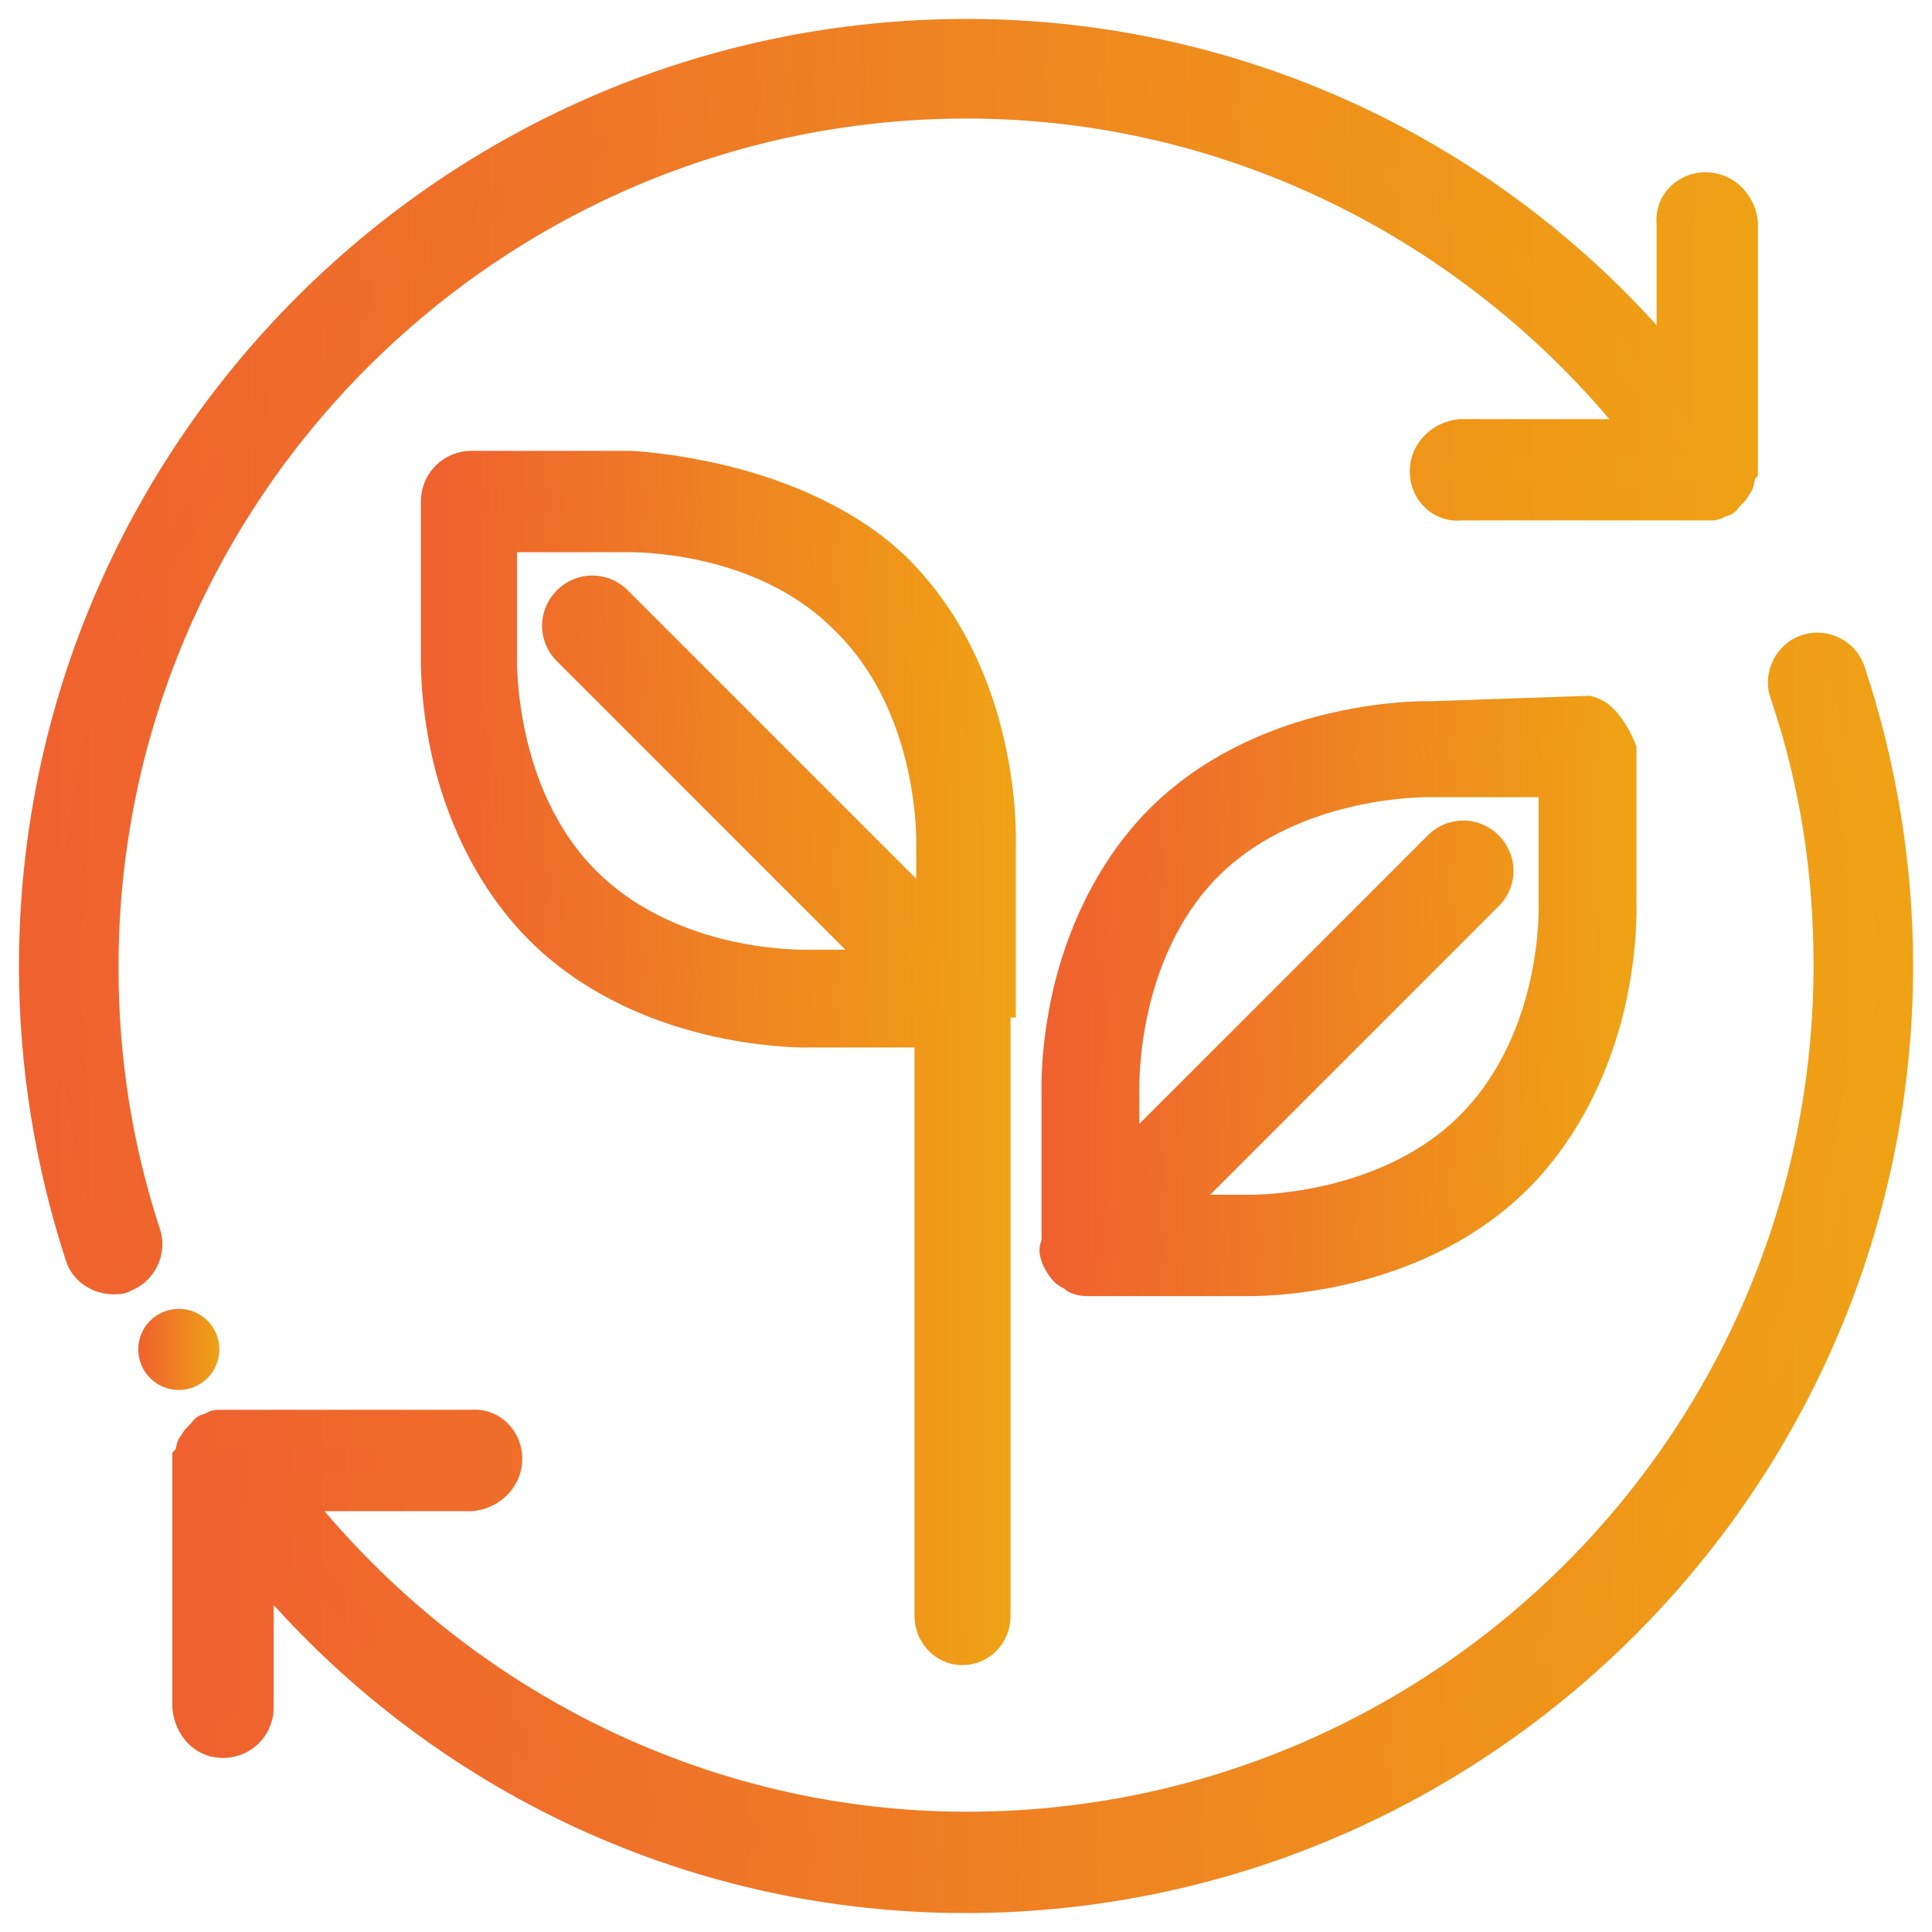 <svg width="51" height="51" viewBox="0 0 51 51" version="1.1" xmlns="http://www.w3.org/2000/svg" xmlns:xlink="http://www.w3.org/1999/xlink">
<title>Group</title>
<desc>Created using Figma</desc>
<g id="Canvas" transform="translate(-6508 -36)">
<g id="Group">
<g id="Group">
<g id="Group">
<g id="Vector">
<use xlink:href="#path0_fill" transform="translate(6509 37)" fill="url(#paint0_linear)"/>
<use xlink:href="#path1_stroke" transform="translate(6509 37)" fill="url(#paint1_linear)"/>
</g>
<g id="Vector">
<use xlink:href="#path2_fill" transform="translate(6513.05 53.2)" fill="url(#paint2_linear)"/>
<use xlink:href="#path3_stroke" transform="translate(6513.05 53.2)" fill="url(#paint3_linear)"/>
</g>
<g id="Vector">
<use xlink:href="#path4_fill" transform="translate(6535.94 54.869)" fill="url(#paint4_linear)"/>
<use xlink:href="#path5_stroke" transform="translate(6535.94 54.869)" fill="url(#paint5_linear)"/>
</g>
<g id="Vector">
<use xlink:href="#path6_fill" transform="translate(6519.61 48.401)" fill="url(#paint6_linear)"/>
<use xlink:href="#path7_stroke" transform="translate(6519.61 48.401)" fill="url(#paint7_linear)"/>
</g>
</g>
<g id="Vector">
<use xlink:href="#path8_fill" transform="translate(6511.65 70.551)" fill="url(#paint8_linear)"/>
</g>
</g>
</g>
</g>
<defs>
<linearGradient id="paint0_linear" x1="0" y1="0" x2="1" y2="0" gradientUnits="userSpaceOnUse" gradientTransform="matrix(44.977 0 0 44.977 0 -6.153)">
<stop offset="0.003" stop-color="#EF612F"/>
<stop offset="0.999" stop-color="#EFA215"/>
</linearGradient>
<linearGradient id="paint1_linear" x1="0" y1="0" x2="1" y2="0" gradientUnits="userSpaceOnUse" gradientTransform="matrix(45.442 0 0 45.442 -0.233 -6.386)">
<stop offset="0.003" stop-color="#EF612F"/>
<stop offset="0.999" stop-color="#EFA215"/>
</linearGradient>
<linearGradient id="paint2_linear" x1="0" y1="0" x2="1" y2="0" gradientUnits="userSpaceOnUse" gradientTransform="matrix(44.953 0 0 44.953 0.008 -6.069)">
<stop offset="0.003" stop-color="#EF612F"/>
<stop offset="0.999" stop-color="#EFA215"/>
</linearGradient>
<linearGradient id="paint3_linear" x1="0" y1="0" x2="1" y2="0" gradientUnits="userSpaceOnUse" gradientTransform="matrix(45.418 0 0 45.418 -0.225 -6.302)">
<stop offset="0.003" stop-color="#EF612F"/>
<stop offset="0.999" stop-color="#EFA215"/>
</linearGradient>
<linearGradient id="paint4_linear" x1="0" y1="0" x2="1" y2="0" gradientUnits="userSpaceOnUse" gradientTransform="matrix(14.723 0 0 14.723 -0.029 0.055)">
<stop offset="0.003" stop-color="#EF612F"/>
<stop offset="0.999" stop-color="#EFA215"/>
</linearGradient>
<linearGradient id="paint5_linear" x1="0" y1="0" x2="1" y2="0" gradientUnits="userSpaceOnUse" gradientTransform="matrix(15.188 0 0 15.188 -0.262 -0.178)">
<stop offset="0.003" stop-color="#EF612F"/>
<stop offset="0.999" stop-color="#EFA215"/>
</linearGradient>
<linearGradient id="paint6_linear" x1="0" y1="0" x2="1" y2="0" gradientUnits="userSpaceOnUse" gradientTransform="matrix(14.719 0 0 14.719 0.026 8.171)">
<stop offset="0.003" stop-color="#EF612F"/>
<stop offset="0.999" stop-color="#EFA215"/>
</linearGradient>
<linearGradient id="paint7_linear" x1="0" y1="0" x2="1" y2="0" gradientUnits="userSpaceOnUse" gradientTransform="matrix(15.185 0 0 15.185 -0.207 7.938)">
<stop offset="0.003" stop-color="#EF612F"/>
<stop offset="0.999" stop-color="#EFA215"/>
</linearGradient>
<linearGradient id="paint8_linear" x1="0" y1="0" x2="1" y2="0" gradientUnits="userSpaceOnUse" gradientTransform="matrix(2.157 0 0 2.157 -0.01 -0.025)">
<stop offset="0.003" stop-color="#EF612F"/>
<stop offset="0.999" stop-color="#EFA215"/>
</linearGradient>
<path id="path0_fill" d="M 1.629 24.523C 1.629 11.913 11.913 1.629 24.523 1.629C 31.596 1.629 38.204 4.979 42.532 10.563L 37.553 10.563C 37.087 10.61 36.715 10.982 36.715 11.447C 36.715 11.913 37.087 12.285 37.553 12.238L 44.067 12.238C 44.114 12.238 44.114 12.238 44.16 12.238C 44.207 12.238 44.254 12.238 44.3 12.192C 44.347 12.192 44.393 12.145 44.44 12.145C 44.44 12.145 44.486 12.145 44.486 12.099L 44.533 12.052C 44.579 12.006 44.626 11.959 44.672 11.913C 44.719 11.866 44.719 11.82 44.765 11.773C 44.812 11.726 44.812 11.68 44.812 11.633C 44.812 11.587 44.858 11.54 44.858 11.447C 44.858 11.401 44.858 11.401 44.905 11.354L 44.905 4.886C 44.858 4.421 44.486 4.048 44.021 4.048C 43.556 4.048 43.183 4.421 43.23 4.886L 43.23 8.934C 38.669 3.304 31.829 0 24.523 0C 11.028 0 0 10.982 0 24.523C 0 27.129 0.419 29.689 1.21 32.108C 1.303 32.434 1.629 32.667 2.001 32.667C 2.094 32.667 2.187 32.667 2.234 32.62C 2.652 32.48 2.885 32.015 2.745 31.596C 2.001 29.316 1.629 26.943 1.629 24.523Z"/>
<path id="path1_stroke" d="M 42.532 10.563L 42.532 11.063L 43.552 11.063L 42.927 10.257L 42.532 10.563ZM 37.553 10.563L 37.553 10.063L 37.528 10.063L 37.503 10.066L 37.553 10.563ZM 37.553 12.238L 37.553 11.738L 37.528 11.738L 37.503 11.741L 37.553 12.238ZM 44.3 12.192L 44.3 11.692L 44.093 11.692L 43.947 11.838L 44.3 12.192ZM 44.44 12.145L 44.44 12.645L 44.44 12.645L 44.44 12.145ZM 44.486 12.099L 44.133 11.745L 43.986 11.892L 43.986 12.099L 44.486 12.099ZM 44.533 12.052L 44.179 11.699L 44.179 11.699L 44.533 12.052ZM 44.905 11.354L 45.259 11.708L 45.405 11.561L 45.405 11.354L 44.905 11.354ZM 44.905 4.886L 45.405 4.886L 45.405 4.861L 45.403 4.836L 44.905 4.886ZM 43.23 4.886L 43.73 4.886L 43.73 4.861L 43.727 4.836L 43.23 4.886ZM 43.23 8.934L 42.841 9.249L 43.73 10.346L 43.73 8.934L 43.23 8.934ZM 1.21 32.108L 1.691 31.971L 1.688 31.962L 1.685 31.953L 1.21 32.108ZM 2.234 32.62L 2.075 32.146L 1.964 32.183L 1.88 32.267L 2.234 32.62ZM 2.745 31.596L 2.27 31.752L 2.271 31.755L 2.745 31.596ZM 2.129 24.523C 2.129 12.189 12.189 2.129 24.523 2.129L 24.523 1.129C 11.636 1.129 1.129 11.636 1.129 24.523L 2.129 24.523ZM 24.523 2.129C 31.436 2.129 37.9 5.403 42.137 10.869L 42.927 10.257C 38.508 4.555 31.756 1.129 24.523 1.129L 24.523 2.129ZM 42.532 10.063L 37.553 10.063L 37.553 11.063L 42.532 11.063L 42.532 10.063ZM 37.503 10.066C 36.81 10.135 36.215 10.698 36.215 11.447L 37.215 11.447C 37.215 11.266 37.364 11.085 37.602 11.061L 37.503 10.066ZM 36.215 11.447C 36.215 12.178 36.813 12.815 37.602 12.736L 37.503 11.741C 37.361 11.755 37.215 11.647 37.215 11.447L 36.215 11.447ZM 37.553 12.738L 44.067 12.738L 44.067 11.738L 37.553 11.738L 37.553 12.738ZM 44.067 12.738C 44.114 12.738 44.114 12.738 44.16 12.738L 44.16 11.738C 44.114 11.738 44.114 11.738 44.067 11.738L 44.067 12.738ZM 44.16 12.738C 44.215 12.738 44.452 12.747 44.654 12.545L 43.947 11.838C 43.989 11.796 44.046 11.763 44.109 11.748C 44.155 11.736 44.193 11.738 44.16 11.738L 44.16 12.738ZM 44.3 12.692C 44.394 12.692 44.468 12.669 44.511 12.653C 44.551 12.637 44.587 12.619 44.593 12.616C 44.61 12.608 44.598 12.614 44.58 12.621C 44.561 12.628 44.51 12.645 44.44 12.645L 44.44 11.645C 44.346 11.645 44.272 11.668 44.229 11.684C 44.189 11.7 44.153 11.718 44.146 11.721C 44.13 11.729 44.142 11.723 44.159 11.716C 44.179 11.709 44.23 11.692 44.3 11.692L 44.3 12.692ZM 44.44 12.145C 44.44 12.645 44.44 12.645 44.44 12.645C 44.44 12.645 44.441 12.645 44.441 12.645C 44.441 12.645 44.441 12.645 44.442 12.645C 44.442 12.645 44.443 12.645 44.444 12.645C 44.444 12.645 44.447 12.645 44.448 12.645C 44.449 12.645 44.454 12.645 44.457 12.645C 44.46 12.645 44.47 12.644 44.477 12.644C 44.486 12.643 44.511 12.641 44.529 12.638C 44.553 12.633 44.631 12.611 44.687 12.587C 44.843 12.509 44.986 12.338 44.986 12.099L 43.986 12.099C 43.986 12.023 44.007 11.933 44.063 11.848C 44.117 11.767 44.186 11.719 44.239 11.692C 44.291 11.666 44.336 11.656 44.365 11.651C 44.38 11.649 44.394 11.647 44.406 11.646C 44.4 11.647 44.426 11.646 44.424 11.646C 44.421 11.646 44.433 11.645 44.432 11.645C 44.43 11.645 44.436 11.645 44.436 11.645C 44.435 11.645 44.438 11.645 44.438 11.645C 44.437 11.645 44.439 11.645 44.439 11.645C 44.439 11.645 44.439 11.645 44.439 11.645C 44.44 11.645 44.44 11.645 44.44 12.145ZM 44.84 12.452L 44.886 12.406L 44.179 11.699L 44.133 11.745L 44.84 12.452ZM 44.886 12.406C 44.933 12.359 44.979 12.313 45.026 12.266L 44.319 11.559C 44.272 11.606 44.226 11.652 44.179 11.699L 44.886 12.406ZM 45.026 12.266C 45.112 12.18 45.154 12.09 45.166 12.066C 45.178 12.043 45.159 12.087 45.119 12.127L 44.412 11.419C 44.325 11.506 44.283 11.596 44.272 11.619C 44.26 11.642 44.279 11.599 44.319 11.559L 45.026 12.266ZM 45.119 12.127C 45.321 11.925 45.312 11.687 45.312 11.633L 44.312 11.633C 44.312 11.666 44.31 11.628 44.321 11.582C 44.337 11.519 44.37 11.462 44.412 11.419L 45.119 12.127ZM 45.312 11.633C 45.312 11.704 45.294 11.754 45.291 11.764C 45.288 11.77 45.287 11.774 45.289 11.769C 45.291 11.764 45.295 11.755 45.3 11.743C 45.322 11.687 45.358 11.585 45.358 11.447L 44.358 11.447C 44.358 11.403 44.372 11.37 44.371 11.372C 44.37 11.375 44.368 11.38 44.364 11.389C 44.361 11.397 44.353 11.415 44.348 11.431C 44.335 11.467 44.312 11.54 44.312 11.633L 45.312 11.633ZM 45.358 11.447C 45.358 11.426 45.359 11.446 45.357 11.469C 45.353 11.506 45.342 11.563 45.312 11.624C 45.285 11.677 45.255 11.71 45.25 11.716C 45.245 11.721 45.243 11.723 45.259 11.708L 44.551 11.001C 44.54 11.012 44.522 11.03 44.507 11.047C 44.488 11.068 44.449 11.113 44.417 11.177C 44.392 11.233 44.367 11.327 44.362 11.37C 44.359 11.402 44.358 11.436 44.358 11.447L 45.358 11.447ZM 45.405 11.354L 45.405 4.886L 44.405 4.886L 44.405 11.354L 45.405 11.354ZM 45.403 4.836C 45.333 4.144 44.77 3.548 44.021 3.548L 44.021 4.548C 44.202 4.548 44.384 4.698 44.407 4.936L 45.403 4.836ZM 44.021 3.548C 43.29 3.548 42.653 4.147 42.732 4.936L 43.727 4.836C 43.713 4.695 43.821 4.548 44.021 4.548L 44.021 3.548ZM 42.73 4.886L 42.73 8.934L 43.73 8.934L 43.73 4.886L 42.73 4.886ZM 43.618 8.62C 38.964 2.873 31.981 -0.5 24.523 -0.5L 24.523 0.5C 31.677 0.5 38.375 3.735 42.841 9.249L 43.618 8.62ZM 24.523 -0.5C 10.753 -0.5 -0.5 10.705 -0.5 24.523L 0.5 24.523C 0.5 11.259 11.304 0.5 24.523 0.5L 24.523 -0.5ZM -0.5 24.523C -0.498 27.17 -0.067 29.807 0.735 32.264L 1.685 31.953C 0.905 29.57 0.498 27.089 0.5 24.523L -0.5 24.523ZM 0.729 32.246C 0.89 32.81 1.431 33.167 2.001 33.167L 2.001 32.167C 1.826 32.167 1.716 32.058 1.691 31.971L 0.729 32.246ZM 2.001 33.167C 2.047 33.167 2.129 33.165 2.205 33.156C 2.282 33.145 2.449 33.112 2.587 32.974L 1.88 32.267C 1.928 32.218 1.977 32.194 2.009 32.181C 2.039 32.17 2.06 32.166 2.064 32.166C 2.066 32.165 2.068 32.166 2.054 32.166C 2.039 32.167 2.024 32.167 2.001 32.167L 2.001 33.167ZM 2.392 33.094C 3.073 32.867 3.447 32.119 3.22 31.438L 2.271 31.755C 2.323 31.911 2.232 32.093 2.075 32.146L 2.392 33.094ZM 3.221 31.441C 2.487 29.2 2.127 26.904 2.129 24.523L 1.129 24.523C 1.13 26.982 1.515 29.433 2.27 31.752L 3.221 31.441Z"/>
<path id="path2_fill" d="M 43.695 0.552C 43.556 0.134 43.09 -0.099 42.671 0.041C 42.253 0.18 42.02 0.646 42.16 1.064C 42.951 3.391 43.323 5.811 43.323 8.277C 43.323 20.888 33.086 31.125 20.475 31.125C 13.402 31.125 6.794 27.775 2.466 22.191L 7.399 22.191C 7.864 22.144 8.236 21.772 8.236 21.306C 8.236 20.841 7.864 20.469 7.399 20.515L 0.838 20.515C 0.791 20.515 0.791 20.515 0.745 20.515C 0.698 20.515 0.651 20.515 0.605 20.562C 0.558 20.562 0.512 20.608 0.465 20.608C 0.465 20.608 0.419 20.608 0.419 20.655L 0.372 20.702C 0.326 20.748 0.279 20.795 0.233 20.841C 0.186 20.888 0.186 20.934 0.14 20.981C 0.093 21.027 0.093 21.074 0.093 21.12C 0.093 21.167 0.047 21.213 0.047 21.26C 0.047 21.306 0.047 21.306 -8.8756e-08 21.353L -8.8756e-08 27.868C 0.047 28.333 0.372 28.705 0.838 28.705C 1.303 28.705 1.675 28.333 1.675 27.868L 1.675 23.819C 6.282 29.496 13.123 32.8 20.428 32.8C 33.923 32.8 44.952 21.818 44.952 8.277C 44.952 5.671 44.533 3.065 43.695 0.552Z"/>
<path id="path3_stroke" d="M 43.695 0.552L 44.169 0.394L 44.169 0.394L 43.695 0.552ZM 42.16 1.064L 41.685 1.222L 41.686 1.225L 42.16 1.064ZM 2.466 22.191L 2.466 21.691L 1.446 21.691L 2.071 22.497L 2.466 22.191ZM 7.399 22.191L 7.399 22.691L 7.424 22.691L 7.449 22.688L 7.399 22.191ZM 7.399 20.515L 7.399 21.015L 7.424 21.015L 7.449 21.013L 7.399 20.515ZM 0.605 20.562L 0.605 21.062L 0.812 21.062L 0.958 20.916L 0.605 20.562ZM 0.465 20.608L 0.465 21.108L 0.465 21.108L 0.465 20.608ZM 0.419 20.655L 0.772 21.009L 0.919 20.862L 0.919 20.655L 0.419 20.655ZM 0.372 20.702L 0.726 21.055L 0.726 21.055L 0.372 20.702ZM -8.8756e-08 21.353L -0.354 21L -0.5 21.146L -0.5 21.353L -8.8756e-08 21.353ZM -8.8756e-08 27.868L -0.5 27.868L -0.5 27.893L -0.498 27.918L -8.8756e-08 27.868ZM 1.675 23.819L 2.063 23.504L 1.175 22.41L 1.175 23.819L 1.675 23.819ZM 44.952 8.277L 45.452 8.277L 44.952 8.277ZM 44.169 0.394C 43.943 -0.286 43.194 -0.661 42.513 -0.434L 42.83 0.515C 42.986 0.463 43.169 0.554 43.221 0.711L 44.169 0.394ZM 42.513 -0.434C 41.833 -0.207 41.458 0.542 41.685 1.222L 42.634 0.906C 42.582 0.749 42.673 0.567 42.83 0.515L 42.513 -0.434ZM 41.686 1.225C 42.465 3.51 42.824 5.849 42.823 8.277L 43.823 8.277C 43.821 5.773 43.436 3.272 42.633 0.903L 41.686 1.225ZM 42.823 8.277C 42.823 20.611 32.809 30.625 20.475 30.625L 20.475 31.625C 33.362 31.625 43.823 21.164 43.823 8.277L 42.823 8.277ZM 20.475 30.625C 13.562 30.625 7.098 27.35 2.861 21.884L 2.071 22.497C 6.49 28.199 13.242 31.625 20.475 31.625L 20.475 30.625ZM 2.466 22.691L 7.399 22.691L 7.399 21.691L 2.466 21.691L 2.466 22.691ZM 7.449 22.688C 8.141 22.619 8.736 22.056 8.736 21.306L 7.736 21.306C 7.736 21.488 7.587 21.669 7.349 21.693L 7.449 22.688ZM 8.736 21.306C 8.736 20.576 8.138 19.939 7.349 20.018L 7.449 21.013C 7.59 20.999 7.736 21.107 7.736 21.306L 8.736 21.306ZM 7.399 20.015L 0.838 20.015L 0.838 21.015L 7.399 21.015L 7.399 20.015ZM 0.838 20.015C 0.814 20.015 0.803 20.015 0.791 20.015C 0.779 20.015 0.768 20.015 0.745 20.015L 0.745 21.015C 0.768 21.015 0.779 21.015 0.791 21.015C 0.803 21.015 0.814 21.015 0.838 21.015L 0.838 20.015ZM 0.745 20.015C 0.691 20.015 0.453 20.006 0.251 20.208L 0.958 20.916C 0.916 20.958 0.859 20.991 0.796 21.006C 0.75 21.018 0.712 21.015 0.745 21.015L 0.745 20.015ZM 0.605 20.062C 0.511 20.062 0.437 20.085 0.394 20.101C 0.354 20.116 0.318 20.135 0.312 20.138C 0.295 20.146 0.307 20.14 0.325 20.133C 0.344 20.126 0.395 20.108 0.465 20.108L 0.465 21.108C 0.559 21.108 0.633 21.085 0.676 21.069C 0.716 21.054 0.752 21.036 0.759 21.032C 0.775 21.024 0.763 21.031 0.746 21.037C 0.726 21.045 0.675 21.062 0.605 21.062L 0.605 20.062ZM 0.465 20.608C 0.465 20.108 0.465 20.108 0.465 20.108C 0.465 20.108 0.465 20.108 0.464 20.108C 0.464 20.108 0.464 20.108 0.463 20.108C 0.463 20.108 0.462 20.108 0.461 20.108C 0.461 20.108 0.459 20.108 0.457 20.109C 0.456 20.109 0.451 20.109 0.448 20.109C 0.445 20.109 0.435 20.109 0.428 20.11C 0.419 20.11 0.394 20.113 0.376 20.116C 0.352 20.12 0.274 20.142 0.218 20.167C 0.062 20.245 -0.081 20.416 -0.081 20.655L 0.919 20.655C 0.919 20.731 0.898 20.821 0.842 20.905C 0.788 20.987 0.719 21.035 0.666 21.061C 0.614 21.087 0.569 21.098 0.54 21.102C 0.525 21.105 0.511 21.106 0.499 21.107C 0.505 21.107 0.479 21.108 0.481 21.108C 0.484 21.108 0.472 21.108 0.473 21.108C 0.475 21.108 0.469 21.108 0.469 21.108C 0.47 21.108 0.467 21.108 0.467 21.108C 0.468 21.108 0.466 21.108 0.466 21.108C 0.466 21.108 0.466 21.108 0.466 21.108C 0.466 21.108 0.465 21.108 0.465 20.608ZM 0.065 20.302L 0.019 20.348L 0.726 21.055L 0.772 21.009L 0.065 20.302ZM 0.019 20.348C -0.028 20.395 -0.074 20.441 -0.121 20.488L 0.586 21.195C 0.633 21.148 0.679 21.102 0.726 21.055L 0.019 20.348ZM -0.121 20.488C -0.207 20.574 -0.249 20.664 -0.261 20.687C -0.273 20.71 -0.254 20.667 -0.214 20.627L 0.493 21.334C 0.579 21.248 0.622 21.158 0.633 21.135C 0.645 21.111 0.626 21.155 0.586 21.195L -0.121 20.488ZM -0.214 20.627C -0.416 20.829 -0.407 21.066 -0.407 21.12L 0.593 21.12C 0.593 21.088 0.595 21.126 0.584 21.172C 0.568 21.235 0.535 21.292 0.493 21.334L -0.214 20.627ZM -0.407 21.12C -0.407 21.05 -0.39 20.999 -0.382 20.98C -0.376 20.962 -0.369 20.95 -0.377 20.967C -0.381 20.973 -0.399 21.009 -0.414 21.049C -0.43 21.092 -0.453 21.166 -0.453 21.26L 0.547 21.26C 0.547 21.33 0.529 21.381 0.522 21.401C 0.515 21.418 0.509 21.43 0.517 21.414C 0.52 21.407 0.539 21.371 0.554 21.331C 0.57 21.288 0.593 21.214 0.593 21.12L -0.407 21.12ZM -0.453 21.26C -0.453 21.281 -0.454 21.261 -0.452 21.238C -0.448 21.201 -0.437 21.145 -0.406 21.083C -0.38 21.03 -0.35 20.997 -0.345 20.991C -0.34 20.986 -0.338 20.984 -0.354 21L 0.354 21.707C 0.365 21.695 0.383 21.677 0.399 21.66C 0.417 21.64 0.456 21.595 0.488 21.53C 0.513 21.474 0.538 21.381 0.543 21.337C 0.546 21.305 0.547 21.272 0.547 21.26L -0.453 21.26ZM -0.5 21.353L -0.5 27.868L 0.5 27.868L 0.5 21.353L -0.5 21.353ZM -0.498 27.918C -0.432 28.574 0.055 29.205 0.838 29.205L 0.838 28.205C 0.689 28.205 0.525 28.092 0.498 27.818L -0.498 27.918ZM 0.838 29.205C 1.579 29.205 2.175 28.609 2.175 27.868L 1.175 27.868C 1.175 28.057 1.027 28.205 0.838 28.205L 0.838 29.205ZM 2.175 27.868L 2.175 23.819L 1.175 23.819L 1.175 27.868L 2.175 27.868ZM 1.287 24.134C 5.987 29.927 12.97 33.3 20.428 33.3L 20.428 32.3C 13.275 32.3 6.577 29.066 2.063 23.504L 1.287 24.134ZM 20.428 33.3C 34.199 33.3 45.452 22.095 45.452 8.277L 44.452 8.277C 44.452 21.542 33.648 32.3 20.428 32.3L 20.428 33.3ZM 45.452 8.277C 45.45 5.631 45.018 2.946 44.169 0.394L 43.221 0.711C 44.047 3.184 44.453 5.711 44.452 8.277L 45.452 8.277Z"/>
<path id="path4_fill" d="M 0.054 14.332C 0.054 14.332 0.054 14.379 0.054 14.332C 0.1 14.425 0.147 14.518 0.24 14.612C 0.286 14.658 0.379 14.705 0.473 14.751L 0.519 14.798C 0.612 14.844 0.705 14.844 0.845 14.844L 4.893 14.844L 5.079 14.844C 5.777 14.844 9.5 14.705 12.059 12.145C 14.898 9.307 14.758 5.165 14.758 5.026L 14.758 0.931C 14.758 0.931 14.433 0.093 13.967 7.10048e-07L 9.919 0.14L 9.733 0.14C 9.035 0.14 5.312 0.279 2.753 2.839C -0.086 5.677 0.054 9.819 0.054 9.958L 0.054 14.007C -0.039 14.1 0.007 14.239 0.054 14.332ZM 3.869 3.909C 5.964 1.815 9.128 1.675 9.733 1.675L 13.176 1.675L 13.176 4.979C 13.176 5.026 13.316 8.562 10.943 10.935C 8.849 13.029 5.684 13.169 5.079 13.169L 2.799 13.169L 11.268 4.7C 11.594 4.374 11.594 3.862 11.268 3.537C 10.943 3.211 10.431 3.211 10.105 3.537L 1.636 12.006L 1.636 9.865C 1.636 9.819 1.543 6.236 3.869 3.909Z"/>
<path id="path5_stroke" d="M 0.054 14.332L 0.554 14.332L 0.554 14.214L 0.501 14.109L 0.054 14.332ZM 0.054 14.332L 0.501 14.109L -0.446 12.214L -0.446 14.332L 0.054 14.332ZM 0.473 14.751L 0.826 14.398L 0.769 14.34L 0.696 14.304L 0.473 14.751ZM 0.519 14.798L 0.166 15.151L 0.223 15.209L 0.295 15.245L 0.519 14.798ZM 14.758 0.931L 15.258 0.931L 15.258 0.837L 15.224 0.749L 14.758 0.931ZM 13.967 7.10048e-07L 14.065 -0.49L 14.008 -0.502L 13.95 -0.5L 13.967 7.10048e-07ZM 9.919 0.14L 9.919 0.64L 9.928 0.64L 9.936 0.639L 9.919 0.14ZM 0.054 14.007L 0.407 14.36L 0.554 14.214L 0.554 14.007L 0.054 14.007ZM 13.176 1.675L 13.676 1.675L 13.676 1.175L 13.176 1.175L 13.176 1.675ZM 2.799 13.169L 2.446 12.816L 1.592 13.669L 2.799 13.669L 2.799 13.169ZM 11.268 4.7L 11.622 5.053L 11.268 4.7ZM 10.105 3.537L 10.459 3.89L 10.105 3.537ZM 1.636 12.006L 1.136 12.006L 1.136 13.213L 1.989 12.359L 1.636 12.006ZM 0.054 14.332C -0.446 14.332 -0.446 14.332 -0.446 14.332L -0.446 14.332C -0.446 14.332 -0.446 14.332 -0.446 14.332C -0.446 14.332 -0.446 14.332 -0.446 14.332C -0.446 14.332 -0.446 14.332 -0.446 14.332C -0.446 14.333 -0.446 14.333 -0.446 14.333C -0.446 14.333 -0.446 14.334 -0.446 14.334C -0.446 14.335 -0.446 14.337 -0.446 14.339C -0.446 14.343 -0.446 14.347 -0.446 14.35C -0.446 14.351 -0.446 14.352 -0.446 14.353C -0.446 14.353 -0.446 14.353 -0.446 14.353C -0.446 14.353 -0.446 14.353 -0.446 14.353C -0.446 14.353 -0.446 14.353 -0.446 14.353C 0.054 14.353 0.554 14.353 0.554 14.353C 0.554 14.353 0.554 14.353 0.554 14.353C 0.554 14.353 0.554 14.353 0.554 14.353C 0.554 14.353 0.554 14.353 0.554 14.352C 0.554 14.35 0.554 14.344 0.554 14.332L -0.446 14.332C -0.446 14.344 -0.446 14.35 -0.446 14.352C -0.446 14.353 -0.446 14.353 -0.446 14.353C -0.446 14.353 -0.446 14.353 -0.446 14.353C -0.446 14.353 -0.446 14.353 -0.446 14.353C -0.446 14.353 0.054 14.353 0.554 14.353C 0.554 14.353 0.554 14.353 0.554 14.353C 0.554 14.353 0.554 14.353 0.554 14.353C 0.554 14.353 0.554 14.353 0.554 14.353C 0.554 14.352 0.554 14.351 0.554 14.35C 0.554 14.347 0.554 14.343 0.554 14.339C 0.554 14.337 0.554 14.335 0.554 14.334C 0.554 14.334 0.554 14.333 0.554 14.333C 0.554 14.333 0.554 14.333 0.554 14.332C 0.554 14.332 0.554 14.332 0.554 14.332C 0.554 14.332 0.554 14.332 0.554 14.332C 0.554 14.332 0.554 14.332 0.554 14.332L 0.554 14.332C 0.554 14.332 0.554 14.332 0.054 14.332ZM -0.393 14.556C -0.347 14.649 -0.259 14.811 -0.114 14.965L 0.593 14.258C 0.563 14.228 0.547 14.202 0.501 14.109L -0.393 14.556ZM -0.114 14.965C 0.005 15.084 0.192 15.17 0.249 15.198L 0.696 14.304C 0.647 14.279 0.613 14.262 0.587 14.247C 0.58 14.243 0.578 14.242 0.573 14.239C 0.569 14.236 0.566 14.234 0.568 14.236C 0.569 14.237 0.569 14.237 0.57 14.237C 0.57 14.237 0.575 14.241 0.574 14.241C 0.578 14.244 0.585 14.249 0.593 14.258L -0.114 14.965ZM 0.119 15.105L 0.166 15.151L 0.873 14.444L 0.826 14.398L 0.119 15.105ZM 0.295 15.245C 0.513 15.354 0.732 15.344 0.845 15.344L 0.845 14.344C 0.81 14.344 0.784 14.344 0.76 14.344C 0.738 14.343 0.726 14.342 0.72 14.341C 0.711 14.341 0.725 14.341 0.743 14.351L 0.295 15.245ZM 0.845 15.344L 4.893 15.344L 4.893 14.344L 0.845 14.344L 0.845 15.344ZM 4.893 15.344L 5.079 15.344L 5.079 14.344L 4.893 14.344L 4.893 15.344ZM 5.079 15.344C 5.798 15.344 9.703 15.209 12.413 12.499L 11.706 11.792C 9.297 14.2 5.756 14.344 5.079 14.344L 5.079 15.344ZM 12.413 12.499C 13.898 10.999 14.632 9.127 14.961 7.684C 15.126 6.954 15.203 6.296 15.235 5.832C 15.251 5.597 15.257 5.398 15.259 5.262C 15.261 5.12 15.258 5.015 15.258 5.026L 14.258 5.026C 14.258 5.179 14.382 9.115 11.706 11.792L 12.413 12.499ZM 15.258 5.026L 15.258 0.931L 14.258 0.931L 14.258 5.026L 15.258 5.026ZM 14.758 0.931C 15.224 0.749 15.224 0.749 15.224 0.749C 15.224 0.749 15.224 0.749 15.224 0.749C 15.224 0.749 15.224 0.749 15.224 0.748C 15.224 0.748 15.224 0.748 15.223 0.747C 15.223 0.747 15.223 0.745 15.222 0.744C 15.221 0.742 15.22 0.737 15.218 0.733C 15.215 0.726 15.21 0.713 15.204 0.699C 15.193 0.673 15.174 0.631 15.152 0.585C 15.111 0.497 15.041 0.363 14.96 0.233C 14.82 0.012 14.524 -0.399 14.065 -0.49L 13.869 0.49C 13.843 0.494 13.881 0.485 13.942 0.546C 14.009 0.607 14.055 0.673 14.115 0.767C 14.173 0.859 14.214 0.939 14.248 1.012C 14.264 1.046 14.275 1.07 14.283 1.09C 14.287 1.099 14.289 1.104 14.291 1.109C 14.292 1.111 14.292 1.112 14.293 1.113C 14.293 1.113 14.293 1.113 14.293 1.113C 14.293 1.113 14.293 1.113 14.293 1.113C 14.293 1.113 14.293 1.112 14.293 1.112C 14.293 1.112 14.293 1.112 14.293 1.112C 14.292 1.112 14.292 1.112 14.758 0.931ZM 13.95 -0.5L 9.902 -0.36L 9.936 0.639L 13.985 0.5L 13.95 -0.5ZM 9.919 -0.36L 9.733 -0.36L 9.733 0.64L 9.919 0.64L 9.919 -0.36ZM 9.733 -0.36C 9.014 -0.36 5.109 -0.225 2.399 2.485L 3.106 3.192C 5.515 0.783 9.056 0.64 9.733 0.64L 9.733 -0.36ZM 2.399 2.485C 0.914 3.985 0.18 5.857 -0.149 7.3C -0.314 8.03 -0.39 8.688 -0.423 9.152C -0.439 9.387 -0.445 9.586 -0.447 9.722C -0.448 9.864 -0.446 9.969 -0.446 9.958L 0.554 9.958C 0.554 9.805 0.43 5.869 3.106 3.192L 2.399 2.485ZM -0.446 9.958L -0.446 14.007L 0.554 14.007L 0.554 9.958L -0.446 9.958ZM -0.3 13.653C -0.482 13.835 -0.512 14.06 -0.496 14.219C -0.478 14.347 -0.426 14.491 -0.393 14.556L 0.501 14.109C 0.488 14.084 0.496 14.089 0.499 14.12C 0.501 14.139 0.502 14.176 0.488 14.223C 0.474 14.273 0.446 14.322 0.407 14.36L -0.3 13.653ZM 4.223 4.262C 6.166 2.32 9.147 2.175 9.733 2.175L 9.733 1.175C 9.109 1.175 5.761 1.31 3.516 3.555L 4.223 4.262ZM 9.733 2.175L 13.176 2.175L 13.176 1.175L 9.733 1.175L 9.733 2.175ZM 12.676 1.675L 12.676 4.979L 13.676 4.979L 13.676 1.675L 12.676 1.675ZM 12.676 4.979C 12.676 5.046 12.798 8.373 10.589 10.582L 11.296 11.289C 12.549 10.02 13.167 8.414 13.438 7.192C 13.709 5.943 13.676 4.966 13.676 4.979L 12.676 4.979ZM 10.589 10.582C 8.646 12.524 5.665 12.669 5.079 12.669L 5.079 13.669C 5.703 13.669 9.051 13.534 11.296 11.289L 10.589 10.582ZM 5.079 12.669L 2.799 12.669L 2.799 13.669L 5.079 13.669L 5.079 12.669ZM 3.153 13.523L 11.622 5.053L 10.915 4.346L 2.446 12.816L 3.153 13.523ZM 11.622 5.053C 12.143 4.532 12.143 3.704 11.622 3.183L 10.915 3.89C 11.045 4.021 11.045 4.216 10.915 4.346L 11.622 5.053ZM 11.622 3.183C 11.101 2.662 10.273 2.662 9.751 3.183L 10.459 3.89C 10.589 3.76 10.784 3.76 10.915 3.89L 11.622 3.183ZM 9.751 3.183L 1.282 11.652L 1.989 12.359L 10.459 3.89L 9.751 3.183ZM 2.136 12.006L 2.136 9.865L 1.136 9.865L 1.136 12.006L 2.136 12.006ZM 2.136 9.865C 2.136 9.802 2.059 6.426 4.223 4.262L 3.516 3.555C 2.286 4.801 1.669 6.406 1.392 7.633C 1.253 8.255 1.188 8.816 1.159 9.206C 1.13 9.609 1.136 9.871 1.136 9.865L 2.136 9.865Z"/>
<path id="path6_fill" d="M 12.007 2.699C 9.494 0.186 5.027 0 5.027 0L 0.839 0C 0.373 0 0.001 0.372 0.001 0.838L 0.001 4.886C 0.001 5.072 -0.138 9.214 2.7 12.052C 5.259 14.612 8.982 14.751 9.68 14.751L 13.031 14.751L 13.031 30.247C 13.031 30.619 13.263 30.945 13.636 31.038C 14.147 31.131 14.566 30.759 14.566 30.247L 14.566 13.96C 14.566 13.96 14.659 13.96 14.706 13.96L 14.706 9.912C 14.706 9.679 14.845 5.538 12.007 2.699ZM 13.077 9.865L 13.077 12.006L 4.608 3.537C 4.282 3.211 3.77 3.211 3.445 3.537C 3.119 3.862 3.119 4.374 3.445 4.7L 11.914 13.169L 9.634 13.169C 9.029 13.169 5.911 13.076 3.77 10.935C 1.444 8.609 1.537 5.026 1.537 4.933L 1.537 1.675L 4.98 1.675C 5.585 1.675 8.703 1.768 10.797 3.909C 13.17 6.236 13.077 9.819 13.077 9.865Z"/>
<path id="path7_stroke" d="M 5.027 0L 5.048 -0.5L 5.037 -0.5L 5.027 -0.5L 5.027 0ZM 13.031 14.751L 13.531 14.751L 13.531 14.251L 13.031 14.251L 13.031 14.751ZM 13.636 31.038L 13.514 31.523L 13.53 31.527L 13.546 31.53L 13.636 31.038ZM 14.566 13.96L 14.566 13.46L 14.066 13.46L 14.066 13.96L 14.566 13.96ZM 14.706 13.96L 14.706 14.46L 15.206 14.46L 15.206 13.96L 14.706 13.96ZM 13.077 12.006L 12.723 12.359L 13.577 13.213L 13.577 12.006L 13.077 12.006ZM 11.914 13.169L 11.914 13.669L 13.121 13.669L 12.267 12.816L 11.914 13.169ZM 1.537 1.675L 1.537 1.175L 1.037 1.175L 1.037 1.675L 1.537 1.675ZM 10.797 3.909L 10.439 4.259L 10.447 4.266L 10.797 3.909ZM 12.36 2.345C 11.023 1.024 9.157 0.291 7.697 -0.078C 6.96 -0.263 6.292 -0.37 5.825 -0.428C 5.589 -0.457 5.393 -0.475 5.263 -0.486C 5.196 -0.491 5.142 -0.494 5.107 -0.496C 5.089 -0.497 5.074 -0.498 5.065 -0.499C 5.06 -0.499 5.055 -0.499 5.053 -0.499C 5.052 -0.499 5.05 -0.499 5.049 -0.499C 5.049 -0.5 5.049 -0.5 5.048 -0.5C 5.048 -0.5 5.048 -0.5 5.048 -0.5C 5.048 -0.5 5.048 -0.5 5.027 0C 5.006 0.5 5.006 0.5 5.006 0.5C 5.006 0.5 5.006 0.5 5.006 0.5C 5.006 0.5 5.006 0.5 5.006 0.5C 5.006 0.5 5.006 0.5 5.007 0.5C 5.009 0.5 5.011 0.5 5.015 0.5C 5.022 0.5 5.033 0.501 5.048 0.502C 5.08 0.504 5.124 0.507 5.184 0.511C 5.308 0.521 5.481 0.537 5.703 0.565C 6.152 0.62 6.758 0.717 7.452 0.892C 8.854 1.244 10.478 1.862 11.653 3.053L 12.36 2.345ZM 5.027 -0.5L 0.839 -0.5L 0.839 0.5L 5.027 0.5L 5.027 -0.5ZM 0.839 -0.5C 0.097 -0.5 -0.499 0.096 -0.499 0.838L 0.501 0.838C 0.501 0.648 0.65 0.5 0.839 0.5L 0.839 -0.5ZM -0.499 0.838L -0.499 4.886L 0.501 4.886L 0.501 0.838L -0.499 0.838ZM -0.499 4.886C -0.499 4.869 -0.501 4.991 -0.499 5.137C -0.497 5.278 -0.491 5.48 -0.475 5.719C -0.443 6.189 -0.367 6.851 -0.202 7.585C 0.128 9.034 0.862 10.906 2.347 12.406L 3.054 11.699C 0.377 9.022 0.501 5.087 0.501 4.886L -0.499 4.886ZM 2.347 12.406C 5.057 15.116 8.961 15.251 9.68 15.251L 9.68 14.251C 9.003 14.251 5.462 14.107 3.054 11.699L 2.347 12.406ZM 9.68 15.251L 13.031 15.251L 13.031 14.251L 9.68 14.251L 9.68 15.251ZM 12.531 14.751L 12.531 30.247L 13.531 30.247L 13.531 14.751L 12.531 14.751ZM 12.531 30.247C 12.531 30.832 12.904 31.37 13.514 31.523L 13.757 30.553C 13.623 30.519 13.531 30.406 13.531 30.247L 12.531 30.247ZM 13.546 31.53C 14.381 31.682 15.066 31.054 15.066 30.247L 14.066 30.247C 14.066 30.363 14.02 30.444 13.966 30.491C 13.914 30.535 13.835 30.566 13.725 30.546L 13.546 31.53ZM 15.066 30.247L 15.066 13.96L 14.066 13.96L 14.066 30.247L 15.066 30.247ZM 14.566 13.96C 14.566 14.46 14.566 14.46 14.566 14.46C 14.566 14.46 14.566 14.46 14.566 14.46C 14.566 14.46 14.566 14.46 14.566 14.46C 14.566 14.46 14.566 14.46 14.566 14.46C 14.566 14.46 14.566 14.46 14.566 14.46C 14.567 14.46 14.567 14.46 14.567 14.46C 14.568 14.46 14.569 14.46 14.57 14.46C 14.573 14.46 14.577 14.46 14.581 14.46C 14.591 14.46 14.604 14.46 14.618 14.46C 14.648 14.46 14.682 14.46 14.706 14.46L 14.706 13.46C 14.682 13.46 14.648 13.46 14.618 13.46C 14.604 13.46 14.591 13.46 14.581 13.46C 14.577 13.46 14.573 13.46 14.57 13.46C 14.569 13.46 14.568 13.46 14.567 13.46C 14.567 13.46 14.567 13.46 14.566 13.46C 14.566 13.46 14.566 13.46 14.566 13.46C 14.566 13.46 14.566 13.46 14.566 13.46C 14.566 13.46 14.566 13.46 14.566 13.46C 14.566 13.46 14.566 13.46 14.566 13.46C 14.566 13.46 14.566 13.46 14.566 13.96ZM 15.206 13.96L 15.206 9.912L 14.206 9.912L 14.206 13.96L 15.206 13.96ZM 15.206 9.912C 15.206 9.695 15.362 5.347 12.36 2.345L 11.653 3.053C 14.329 5.728 14.206 9.663 14.206 9.912L 15.206 9.912ZM 12.577 9.865L 12.577 12.006L 13.577 12.006L 13.577 9.865L 12.577 9.865ZM 13.431 11.652L 4.962 3.183L 4.254 3.89L 12.723 12.359L 13.431 11.652ZM 4.962 3.183C 4.441 2.662 3.612 2.662 3.091 3.183L 3.798 3.89C 3.929 3.76 4.124 3.76 4.254 3.89L 4.962 3.183ZM 3.091 3.183C 2.57 3.704 2.57 4.532 3.091 5.053L 3.798 4.346C 3.668 4.216 3.668 4.021 3.798 3.89L 3.091 3.183ZM 3.091 5.053L 11.56 13.523L 12.267 12.816L 3.798 4.346L 3.091 5.053ZM 11.914 12.669L 9.634 12.669L 9.634 13.669L 11.914 13.669L 11.914 12.669ZM 9.634 12.669C 9.044 12.669 6.112 12.57 4.124 10.582L 3.417 11.289C 5.71 13.582 9.013 13.669 9.634 13.669L 9.634 12.669ZM 4.124 10.582C 1.96 8.418 2.037 5.043 2.037 4.933L 1.037 4.933C 1.037 4.915 1.031 5.209 1.06 5.618C 1.088 6.014 1.154 6.581 1.293 7.205C 1.57 8.438 2.187 10.043 3.417 11.289L 4.124 10.582ZM 2.037 4.933L 2.037 1.675L 1.037 1.675L 1.037 4.933L 2.037 4.933ZM 1.537 2.175L 4.98 2.175L 4.98 1.175L 1.537 1.175L 1.537 2.175ZM 4.98 2.175C 5.572 2.175 8.5 2.275 10.44 4.258L 11.154 3.559C 8.906 1.261 5.599 1.175 4.98 1.175L 4.98 2.175ZM 10.447 4.266C 12.654 6.43 12.577 9.803 12.577 9.865L 13.577 9.865C 13.577 9.871 13.583 9.608 13.553 9.205C 13.524 8.815 13.456 8.253 13.314 7.63C 13.032 6.403 12.401 4.797 11.147 3.552L 10.447 4.266Z"/>
<path id="path8_fill" d="M 1.07 2.141C 1.661 2.141 2.141 1.661 2.141 1.07C 2.141 0.479 1.661 0 1.07 0C 0.479 0 0 0.479 0 1.07C 0 1.661 0.479 2.141 1.07 2.141Z"/>
</defs>
</svg>
